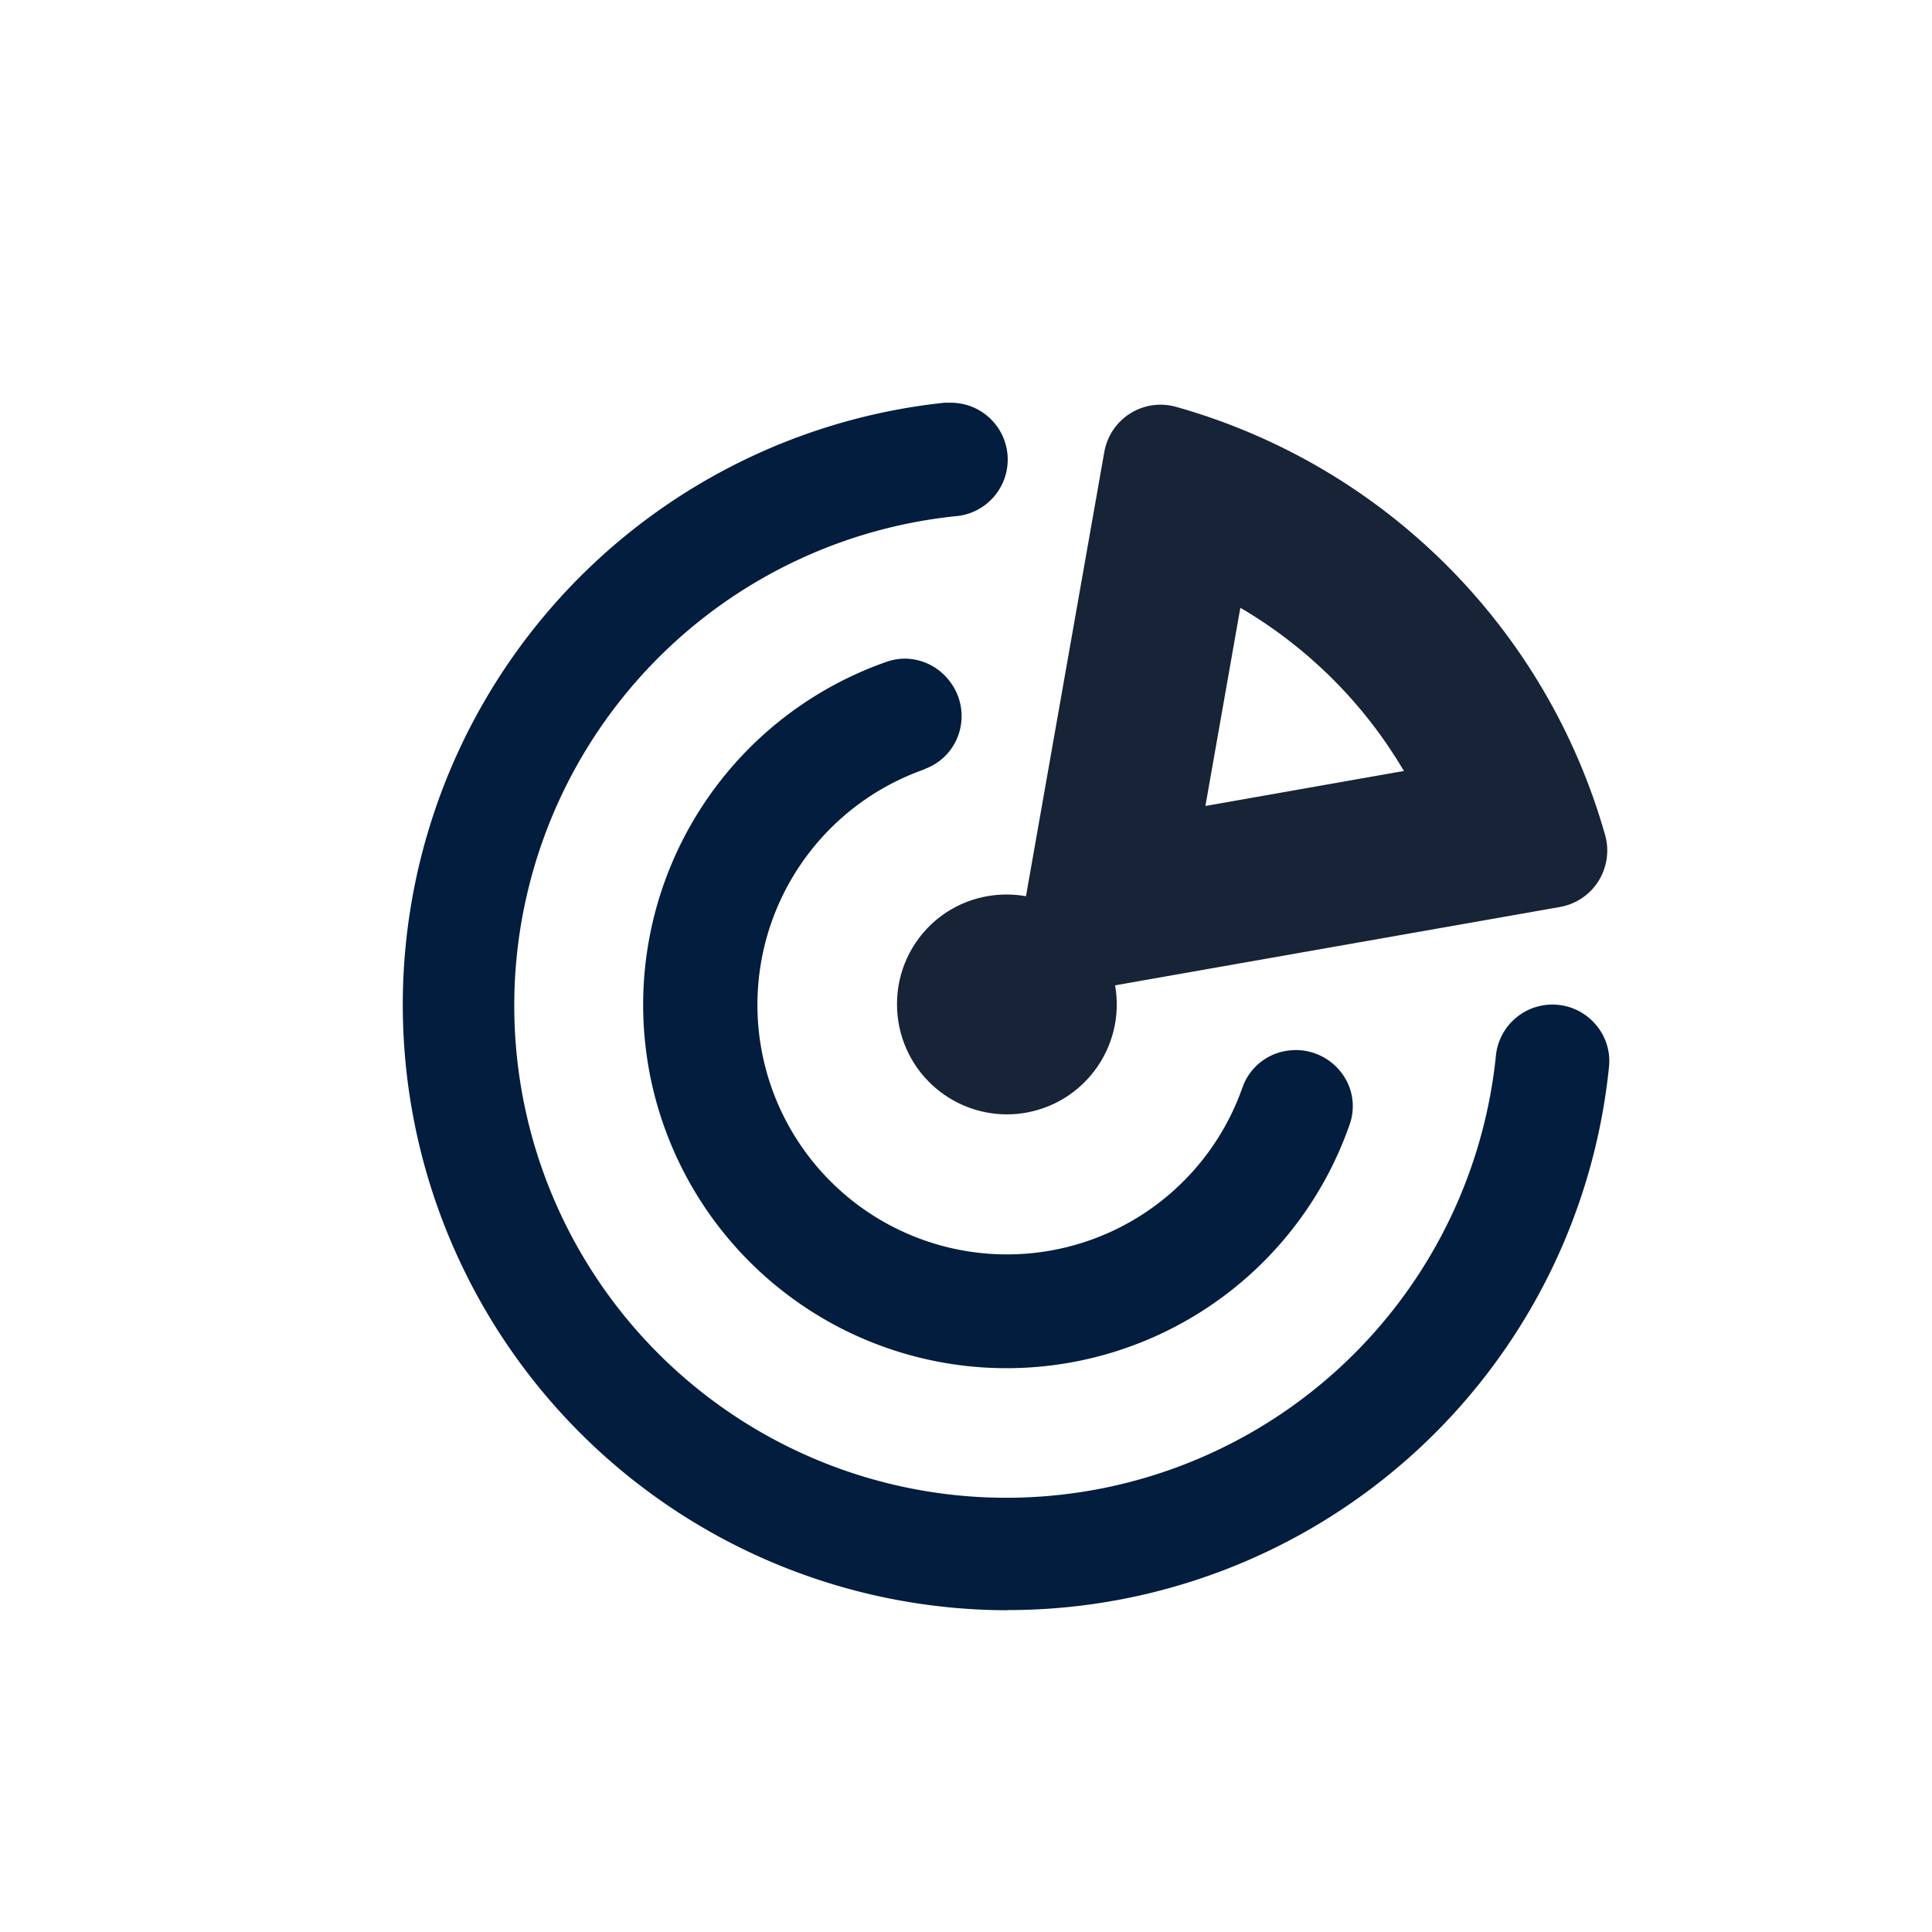 <svg id="app_radar_alt" data-name="app radar alt" xmlns="http://www.w3.org/2000/svg" width="24" height="24" viewBox="0 0 24 24">
  <rect id="Shape" width="24" height="24" fill="none" opacity="0.12"/>
  <g id="Path_7129" data-name="Path 7129" transform="translate(-30.458 1.657)" fill="none">
    <path d="M41.6,10.82a1.365,1.365,0,1,0,2.709-.237l5.525-.974a.71.71,0,0,0,.564-.887A7.71,7.71,0,0,0,45.064,3.4a.709.709,0,0,0-.887.556L43.2,9.476a1.358,1.358,0,0,0-1.6,1.344Z" stroke="none"/>
    <path d="M 45.432 8.355 L 47.898 7.92 C 47.653 7.505 47.356 7.12 47.013 6.778 C 46.669 6.435 46.283 6.137 45.866 5.893 L 45.432 8.355 M 42.967 12.186 C 42.627 12.186 42.297 12.059 42.044 11.827 C 41.762 11.569 41.601 11.203 41.601 10.82 L 41.601 10.82 C 41.599 10.416 41.777 10.032 42.086 9.772 C 42.333 9.565 42.643 9.455 42.961 9.455 C 43.041 9.455 43.123 9.462 43.203 9.476 L 44.177 3.952 C 44.213 3.756 44.33 3.584 44.499 3.478 C 44.612 3.407 44.743 3.37 44.875 3.37 C 44.938 3.37 45.002 3.379 45.064 3.396 C 47.648 4.122 49.668 6.139 50.399 8.722 C 50.452 8.915 50.42 9.122 50.313 9.291 C 50.206 9.46 50.032 9.576 49.835 9.61 L 44.31 10.583 C 44.377 10.961 44.282 11.348 44.049 11.651 C 43.816 11.956 43.466 12.147 43.085 12.181 C 43.046 12.184 43.006 12.186 42.967 12.186 Z" stroke="none" fill="#172336"/>
  </g>
  <path id="Path_7130" data-name="Path 7130" d="M10.76,18.2a7.507,7.507,0,0,0,7.479-6.744.694.694,0,0,0-.178-.545.706.706,0,0,0-1.228.419,6.113,6.113,0,1,1-6.716-6.718.706.706,0,0,0-.059-1.41H9.983a7.521,7.521,0,0,0,.778,15Z" transform="translate(1.748 1.801)" fill="#021d3d"/>
  <path id="Path_7131" data-name="Path 7131" d="M25.407,24.43a.694.694,0,0,0,.449-.538.707.707,0,0,0-.16-.58.7.7,0,0,0-.533-.253.689.689,0,0,0-.228.039,4.514,4.514,0,1,0,5.752,5.747.681.681,0,0,0-.089-.624.714.714,0,0,0-.578-.3.838.838,0,0,0-.125.011.694.694,0,0,0-.538.449,3.1,3.1,0,1,1-3.949-3.948Z" transform="translate(-13.921 -14.877)" fill="#021d3d"/>
</svg>
